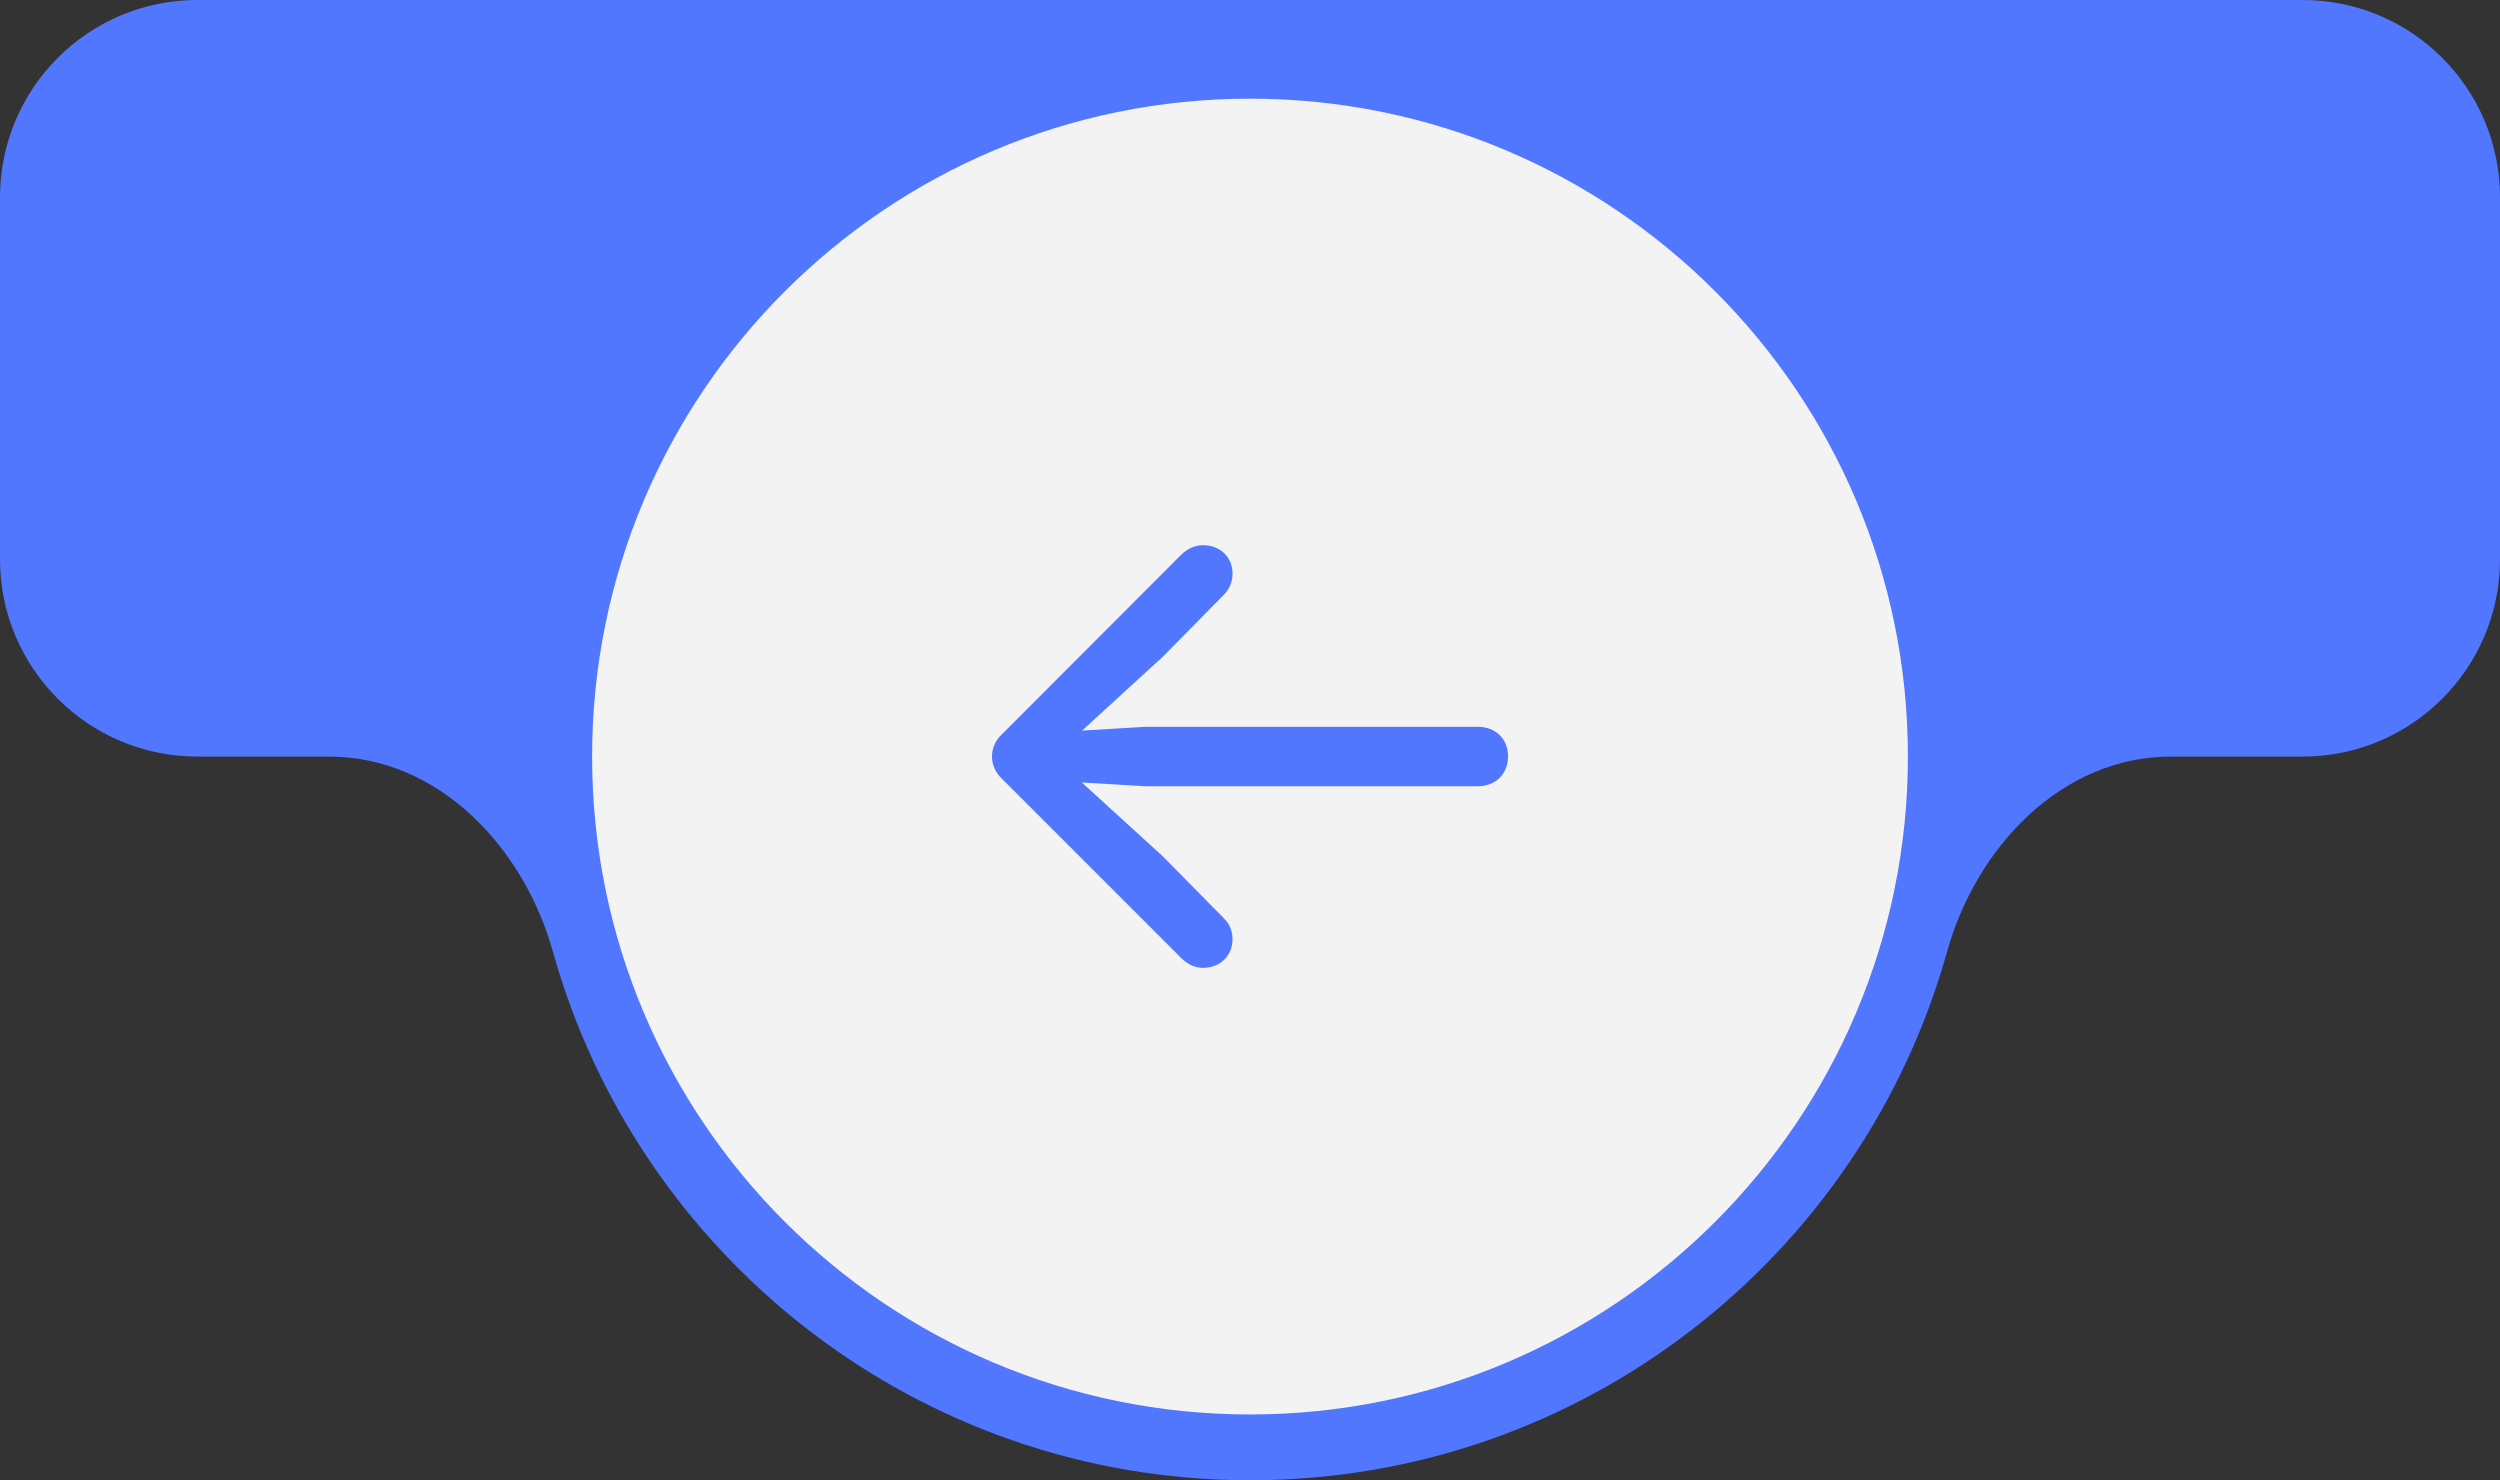 <svg width="76" height="45" viewBox="0 0 76 45" fill="none" xmlns="http://www.w3.org/2000/svg">
<rect x="0" y="0" width="76" height="45" fill="#333333" stroke="none"/>
<path fill-rule="evenodd" clip-rule="evenodd" d="M76 6C76 2.686 73.314 0 70 0H6C2.686 0 0 2.686 0 6V17C0 20.314 2.686 23 6 23H10C13.314 23 15.917 25.736 16.808 28.928C19.396 38.199 27.904 45 38 45C48.096 45 56.604 38.199 59.192 28.928C60.083 25.736 62.686 23 66 23H70C73.314 23 76 20.314 76 17V6Z" fill="#5177FF"/>
<path d="M18 23C18 11.954 26.954 3 38 3C49.046 3 58 11.954 58 23C58 34.046 49.046 43 38 43C26.954 43 18 34.046 18 23Z" fill="#F3F3F3"/>
<path d="M30.156 22.998C30.156 23.248 30.264 23.488 30.455 23.671L35.925 29.141C36.124 29.332 36.348 29.423 36.572 29.423C37.095 29.423 37.469 29.05 37.469 28.552C37.469 28.294 37.369 28.07 37.203 27.913L35.344 26.028L32.887 23.787L34.829 23.903H44.923C45.462 23.903 45.844 23.53 45.844 22.998C45.844 22.459 45.462 22.094 44.923 22.094H34.829L32.895 22.21L35.344 19.969L37.203 18.084C37.369 17.919 37.469 17.694 37.469 17.437C37.469 16.939 37.095 16.574 36.572 16.574C36.348 16.574 36.124 16.657 35.908 16.864L30.455 22.326C30.264 22.5 30.156 22.75 30.156 22.998Z" fill="#5177FF"/>
</svg>
